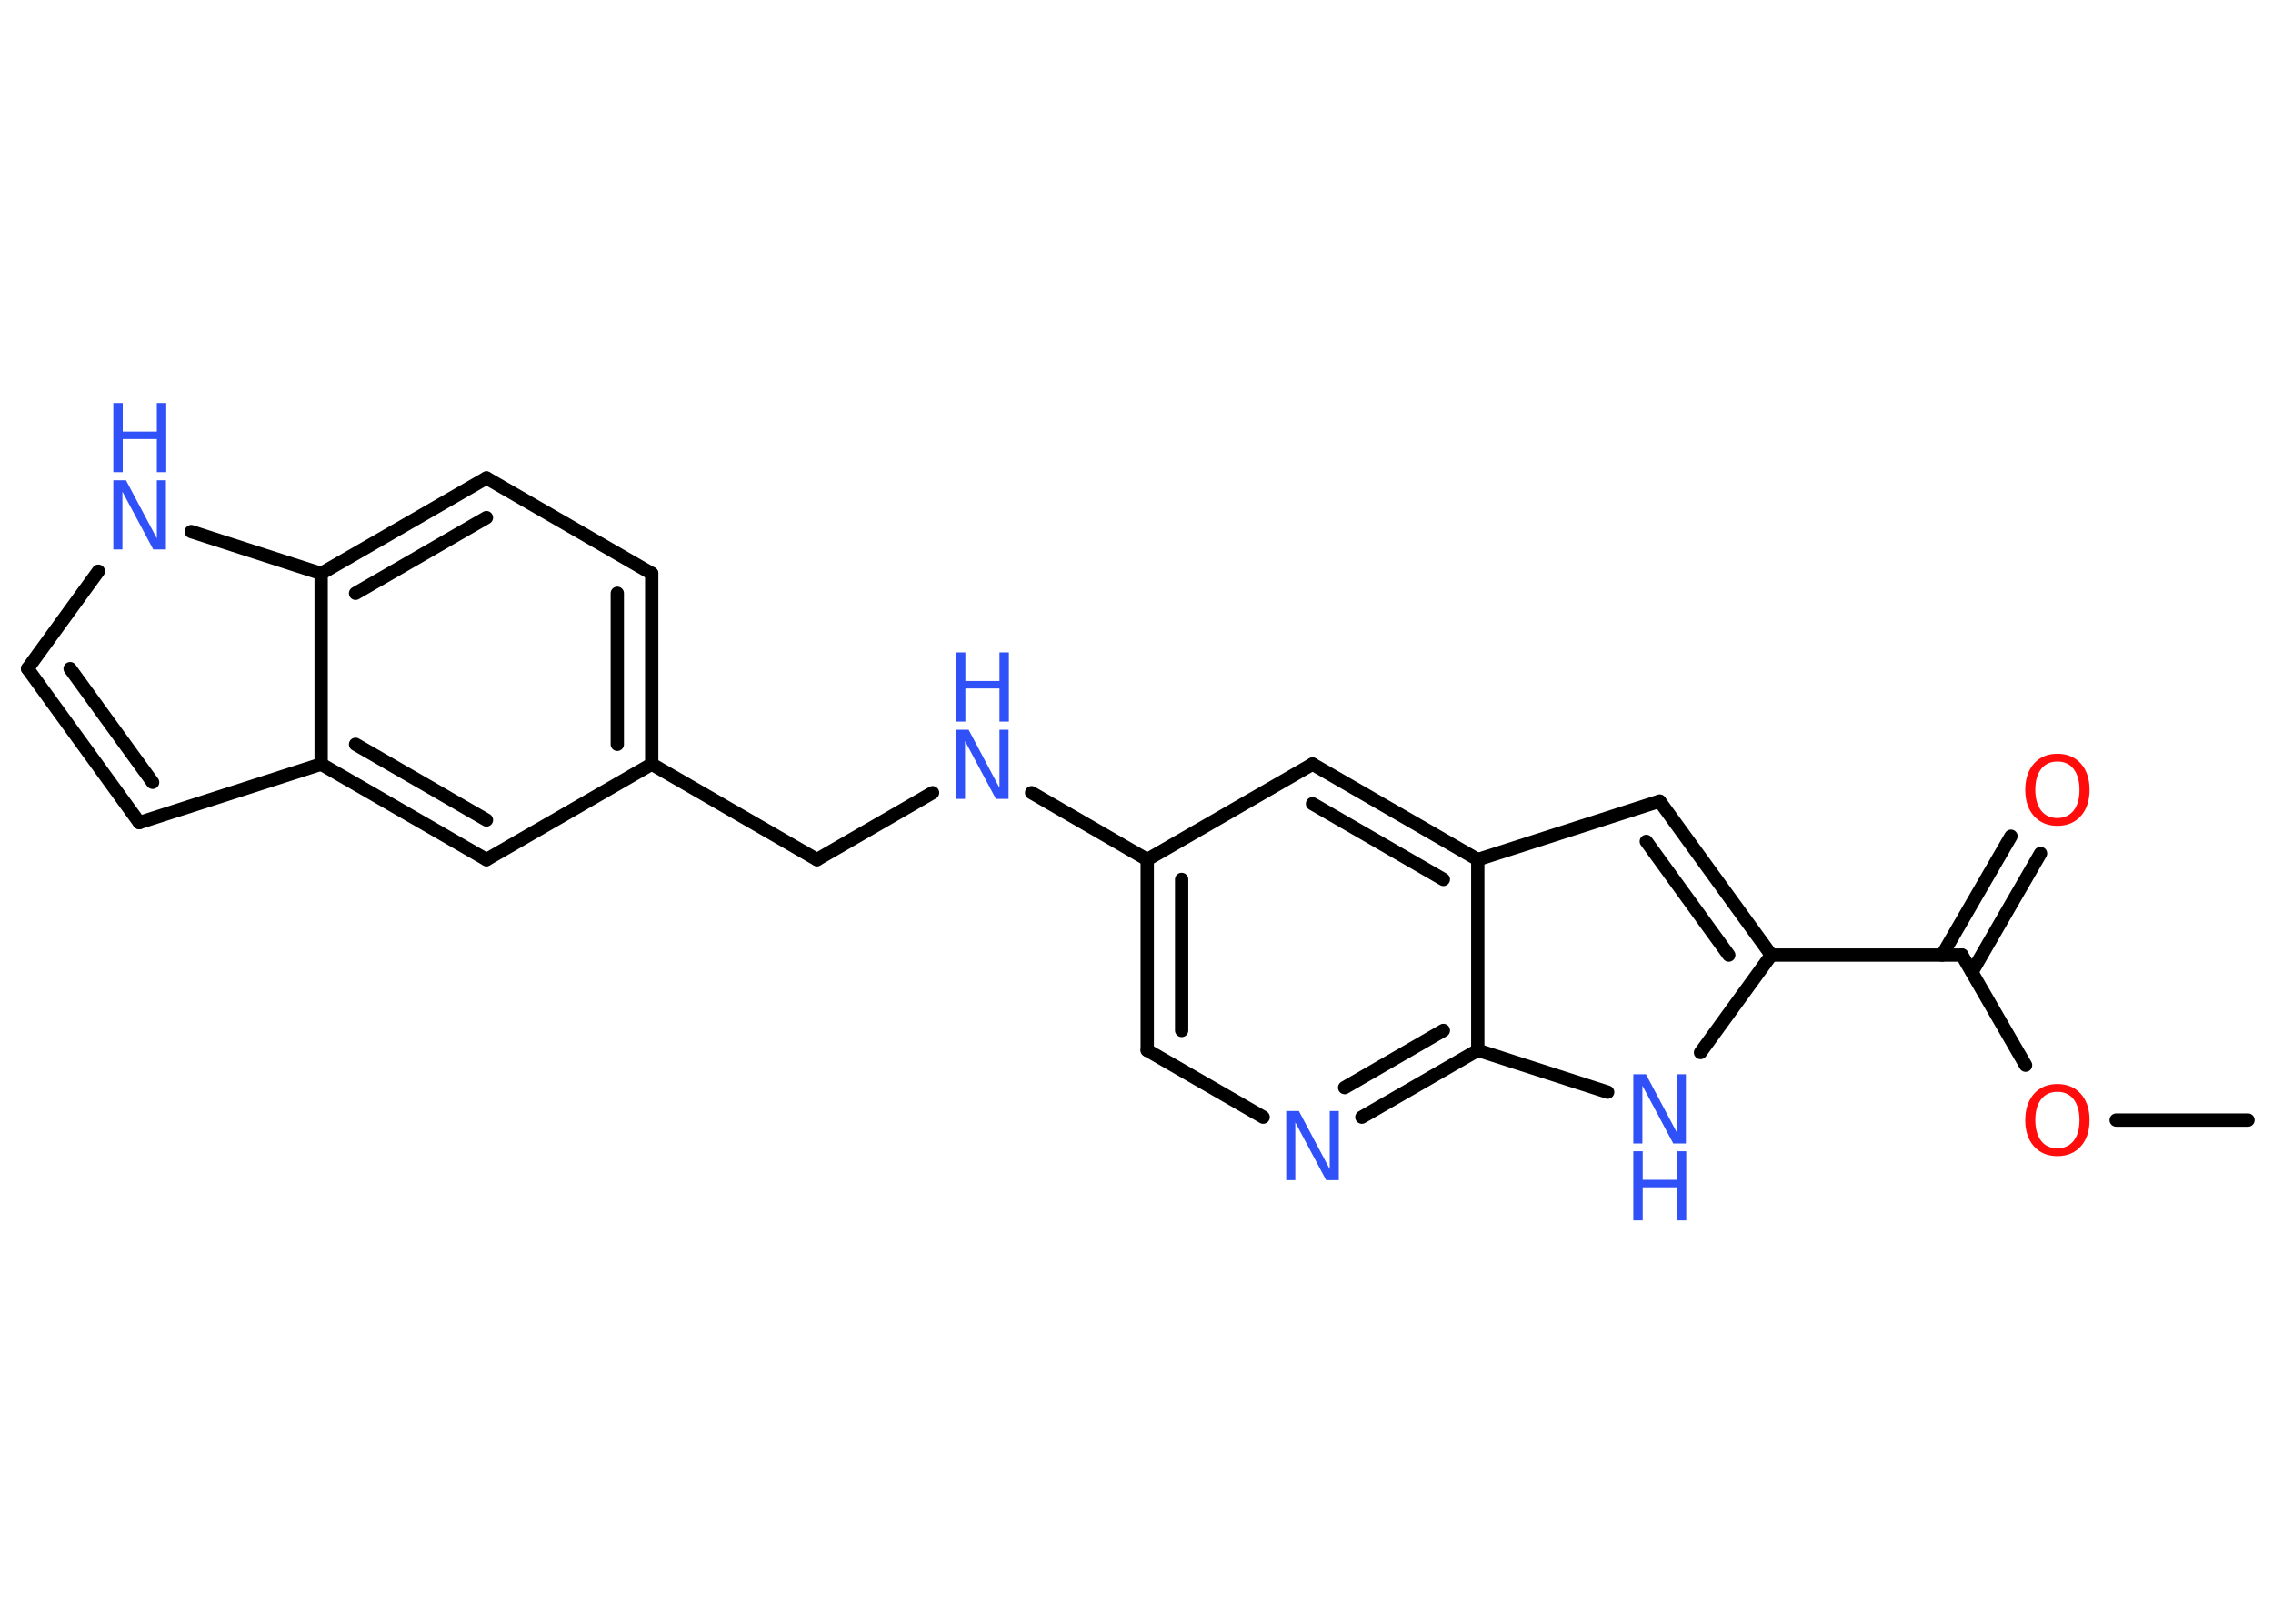 <?xml version='1.0' encoding='UTF-8'?>
<!DOCTYPE svg PUBLIC "-//W3C//DTD SVG 1.1//EN" "http://www.w3.org/Graphics/SVG/1.1/DTD/svg11.dtd">
<svg version='1.2' xmlns='http://www.w3.org/2000/svg' xmlns:xlink='http://www.w3.org/1999/xlink' width='70.0mm' height='50.0mm' viewBox='0 0 70.0 50.0'>
  <desc>Generated by the Chemistry Development Kit (http://github.com/cdk)</desc>
  <g stroke-linecap='round' stroke-linejoin='round' stroke='#000000' stroke-width='.41' fill='#3050F8'>
    <rect x='.0' y='.0' width='70.0' height='50.0' fill='#FFFFFF' stroke='none'/>
    <g id='mol1' class='mol'>
      <line id='mol1bnd1' class='bond' x1='69.23' y1='34.49' x2='65.17' y2='34.49'/>
      <line id='mol1bnd2' class='bond' x1='62.38' y1='32.8' x2='60.42' y2='29.41'/>
      <g id='mol1bnd3' class='bond'>
        <line x1='59.81' y1='29.41' x2='61.93' y2='25.75'/>
        <line x1='60.73' y1='29.93' x2='62.84' y2='26.28'/>
      </g>
      <line id='mol1bnd4' class='bond' x1='60.42' y1='29.41' x2='54.55' y2='29.41'/>
      <g id='mol1bnd5' class='bond'>
        <line x1='54.55' y1='29.41' x2='51.11' y2='24.67'/>
        <line x1='53.24' y1='29.41' x2='50.7' y2='25.91'/>
      </g>
      <line id='mol1bnd6' class='bond' x1='51.11' y1='24.67' x2='45.51' y2='26.47'/>
      <g id='mol1bnd7' class='bond'>
        <line x1='45.51' y1='26.47' x2='40.42' y2='23.53'/>
        <line x1='44.45' y1='27.08' x2='40.42' y2='24.75'/>
      </g>
      <line id='mol1bnd8' class='bond' x1='40.42' y1='23.53' x2='35.33' y2='26.47'/>
      <line id='mol1bnd9' class='bond' x1='35.33' y1='26.47' x2='31.77' y2='24.41'/>
      <line id='mol1bnd10' class='bond' x1='28.72' y1='24.41' x2='25.16' y2='26.47'/>
      <line id='mol1bnd11' class='bond' x1='25.16' y1='26.47' x2='20.07' y2='23.53'/>
      <g id='mol1bnd12' class='bond'>
        <line x1='20.07' y1='23.53' x2='20.07' y2='17.66'/>
        <line x1='19.01' y1='22.92' x2='19.01' y2='18.27'/>
      </g>
      <line id='mol1bnd13' class='bond' x1='20.07' y1='17.66' x2='14.98' y2='14.72'/>
      <g id='mol1bnd14' class='bond'>
        <line x1='14.98' y1='14.72' x2='9.89' y2='17.66'/>
        <line x1='14.98' y1='15.94' x2='10.95' y2='18.27'/>
      </g>
      <line id='mol1bnd15' class='bond' x1='9.89' y1='17.66' x2='5.89' y2='16.37'/>
      <line id='mol1bnd16' class='bond' x1='3.03' y1='17.59' x2='.85' y2='20.59'/>
      <g id='mol1bnd17' class='bond'>
        <line x1='.85' y1='20.59' x2='4.29' y2='25.33'/>
        <line x1='2.16' y1='20.59' x2='4.7' y2='24.09'/>
      </g>
      <line id='mol1bnd18' class='bond' x1='4.29' y1='25.33' x2='9.89' y2='23.53'/>
      <line id='mol1bnd19' class='bond' x1='9.89' y1='17.66' x2='9.89' y2='23.53'/>
      <g id='mol1bnd20' class='bond'>
        <line x1='9.89' y1='23.53' x2='14.98' y2='26.47'/>
        <line x1='10.95' y1='22.92' x2='14.98' y2='25.25'/>
      </g>
      <line id='mol1bnd21' class='bond' x1='20.07' y1='23.53' x2='14.98' y2='26.47'/>
      <g id='mol1bnd22' class='bond'>
        <line x1='35.33' y1='26.47' x2='35.33' y2='32.34'/>
        <line x1='36.39' y1='27.08' x2='36.39' y2='31.73'/>
      </g>
      <line id='mol1bnd23' class='bond' x1='35.33' y1='32.34' x2='38.9' y2='34.4'/>
      <g id='mol1bnd24' class='bond'>
        <line x1='41.94' y1='34.4' x2='45.51' y2='32.34'/>
        <line x1='41.41' y1='33.49' x2='44.45' y2='31.73'/>
      </g>
      <line id='mol1bnd25' class='bond' x1='45.51' y1='26.47' x2='45.51' y2='32.34'/>
      <line id='mol1bnd26' class='bond' x1='45.51' y1='32.34' x2='49.51' y2='33.63'/>
      <line id='mol1bnd27' class='bond' x1='54.55' y1='29.41' x2='52.37' y2='32.41'/>
      <path id='mol1atm2' class='atom' d='M63.36 33.62q-.32 .0 -.5 .23q-.18 .23 -.18 .64q.0 .4 .18 .64q.18 .23 .5 .23q.31 .0 .5 -.23q.18 -.23 .18 -.64q.0 -.4 -.18 -.64q-.18 -.23 -.5 -.23zM63.36 33.38q.45 .0 .72 .3q.27 .3 .27 .81q.0 .51 -.27 .81q-.27 .3 -.72 .3q-.45 .0 -.72 -.3q-.27 -.3 -.27 -.81q.0 -.5 .27 -.81q.27 -.3 .72 -.3z' stroke='none' fill='#FF0D0D'/>
      <path id='mol1atm4' class='atom' d='M63.36 23.45q-.32 .0 -.5 .23q-.18 .23 -.18 .64q.0 .4 .18 .64q.18 .23 .5 .23q.31 .0 .5 -.23q.18 -.23 .18 -.64q.0 -.4 -.18 -.64q-.18 -.23 -.5 -.23zM63.36 23.21q.45 .0 .72 .3q.27 .3 .27 .81q.0 .51 -.27 .81q-.27 .3 -.72 .3q-.45 .0 -.72 -.3q-.27 -.3 -.27 -.81q.0 -.5 .27 -.81q.27 -.3 .72 -.3z' stroke='none' fill='#FF0D0D'/>
      <g id='mol1atm10' class='atom'>
        <path d='M29.44 22.47h.39l.95 1.79v-1.79h.28v2.13h-.39l-.95 -1.78v1.78h-.28v-2.13z' stroke='none'/>
        <path d='M29.44 20.09h.29v.88h1.05v-.88h.29v2.13h-.29v-1.02h-1.05v1.02h-.29v-2.13z' stroke='none'/>
      </g>
      <g id='mol1atm16' class='atom'>
        <path d='M3.49 14.79h.39l.95 1.79v-1.79h.28v2.13h-.39l-.95 -1.78v1.78h-.28v-2.13z' stroke='none'/>
        <path d='M3.49 12.41h.29v.88h1.05v-.88h.29v2.13h-.29v-1.02h-1.05v1.02h-.29v-2.13z' stroke='none'/>
      </g>
      <path id='mol1atm22' class='atom' d='M39.61 34.21h.39l.95 1.79v-1.79h.28v2.13h-.39l-.95 -1.78v1.78h-.28v-2.13z' stroke='none'/>
      <g id='mol1atm24' class='atom'>
        <path d='M50.3 33.08h.39l.95 1.79v-1.79h.28v2.13h-.39l-.95 -1.78v1.78h-.28v-2.13z' stroke='none'/>
        <path d='M50.3 35.45h.29v.88h1.05v-.88h.29v2.13h-.29v-1.02h-1.05v1.02h-.29v-2.13z' stroke='none'/>
      </g>
    </g>
  </g>
</svg>
